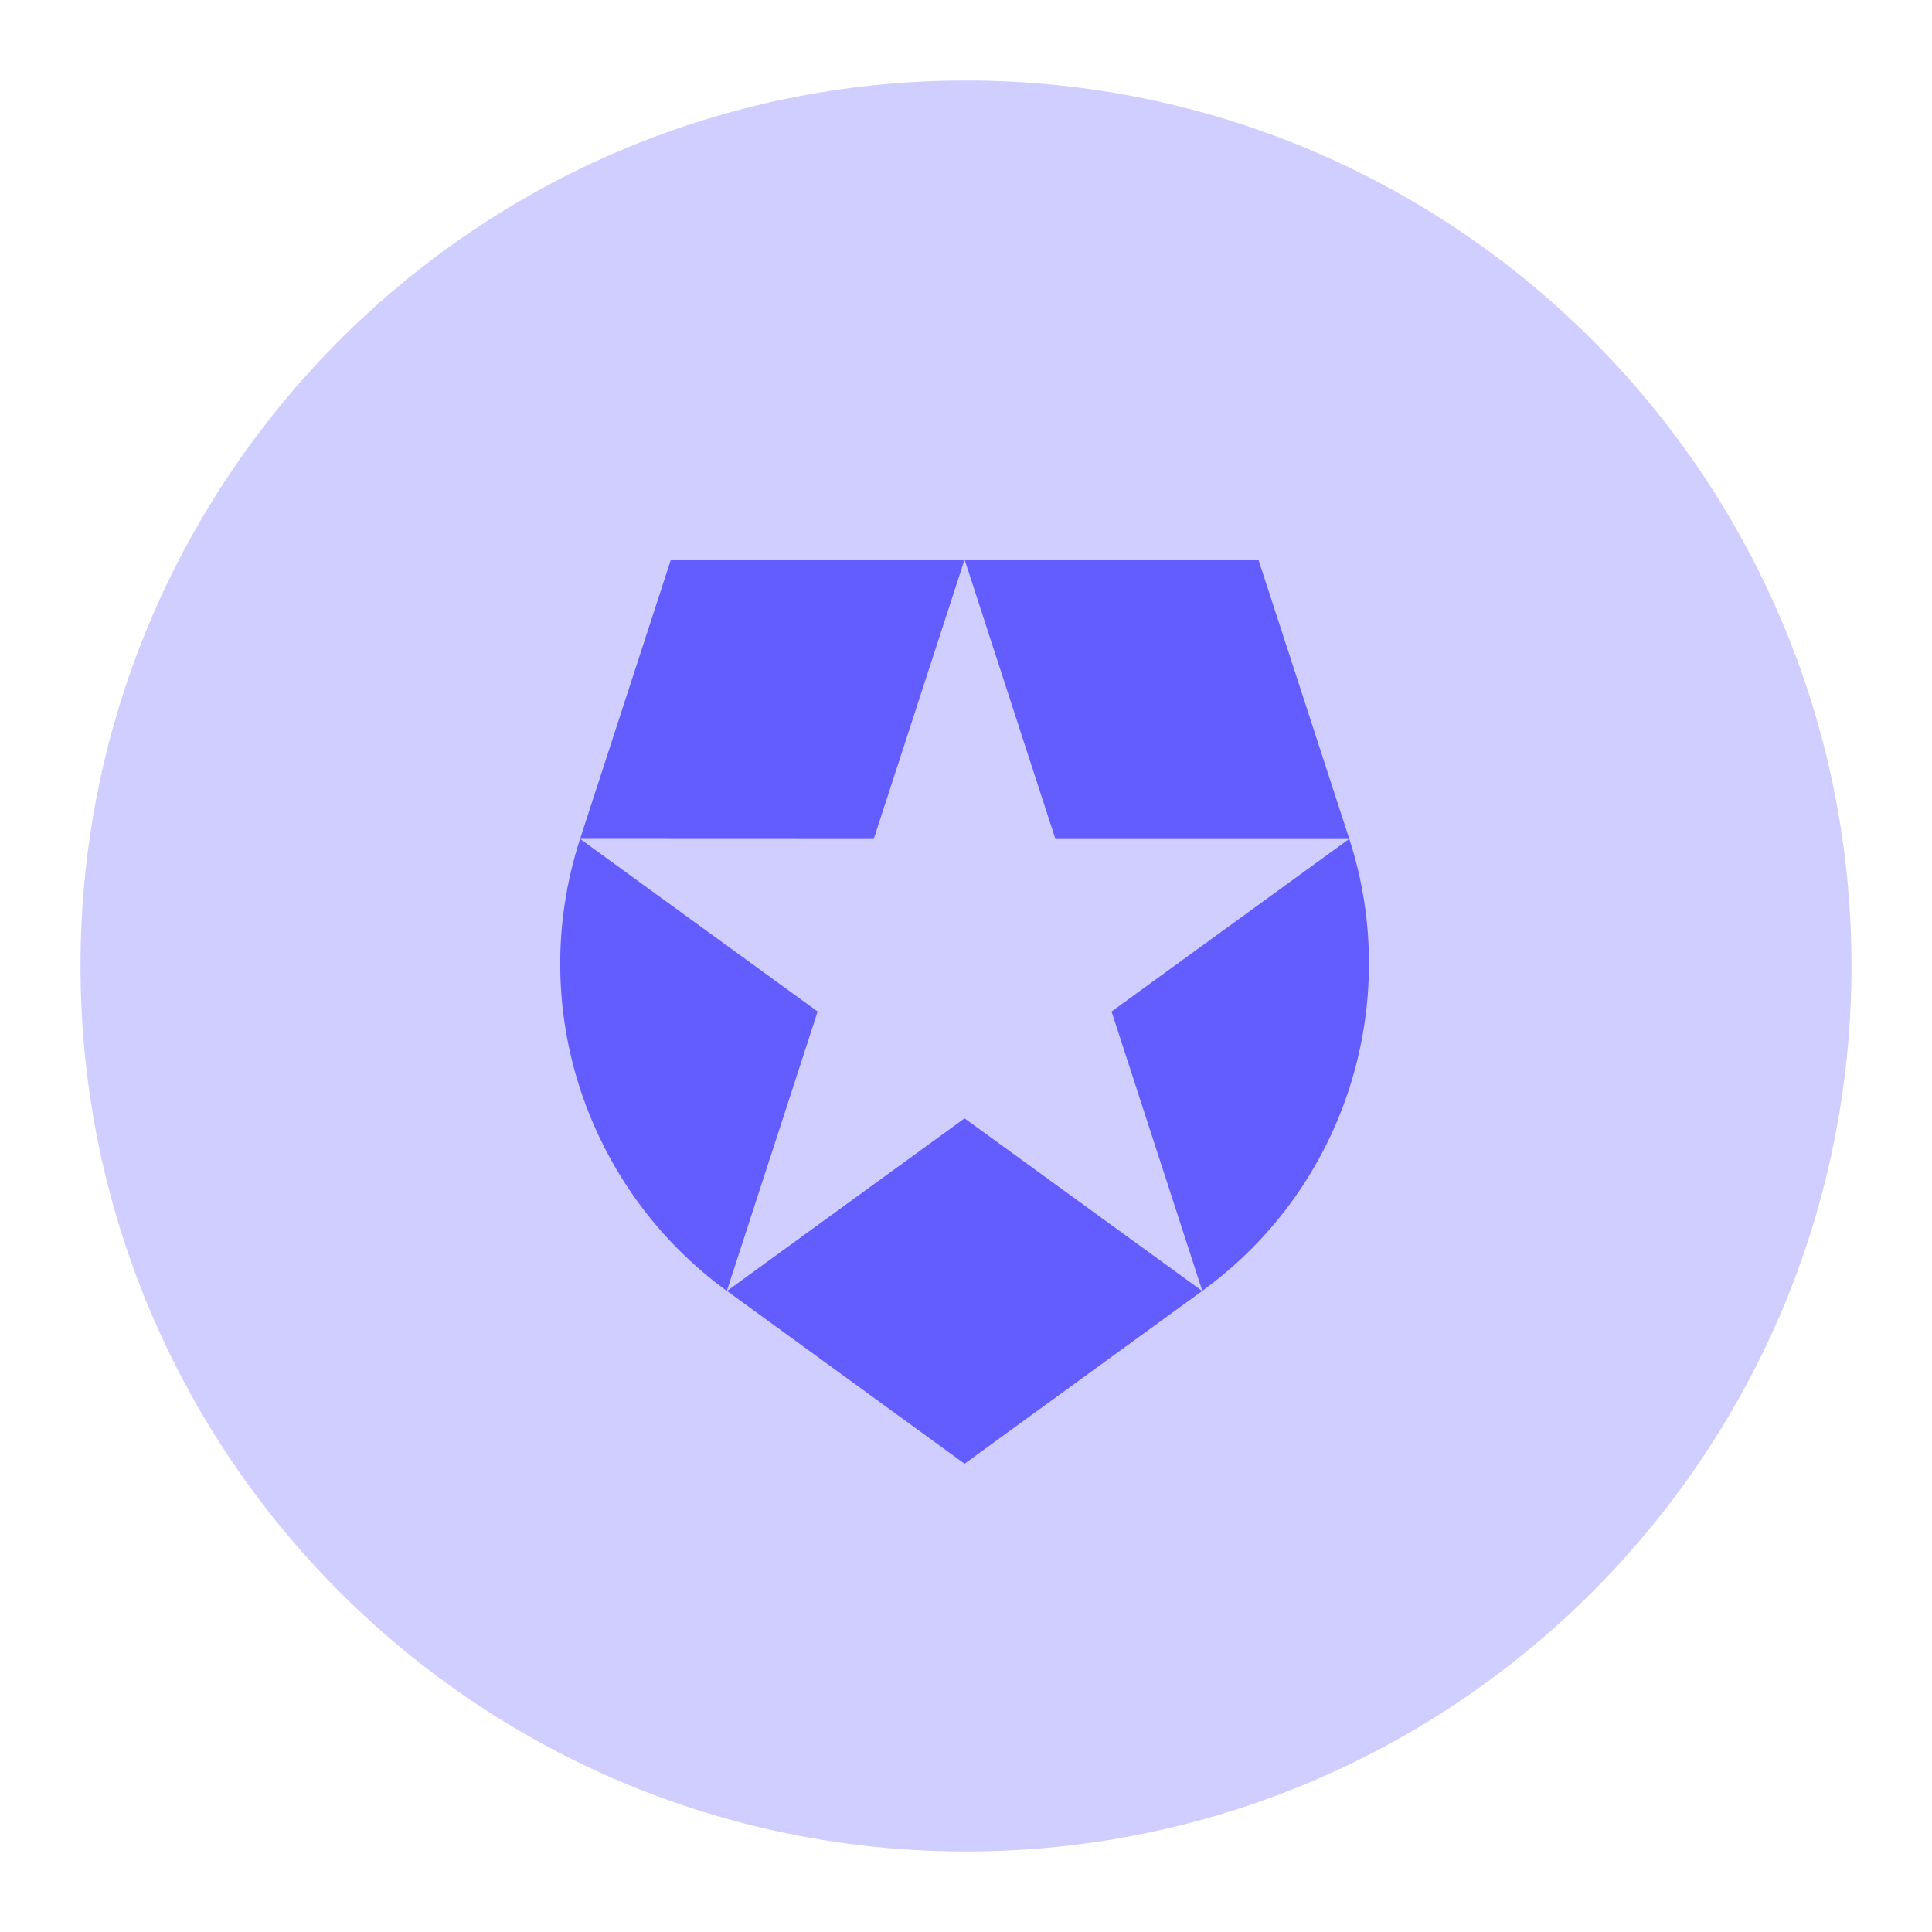 <svg width="48" height="48" viewBox="0 0 48 48" fill="none" xmlns="http://www.w3.org/2000/svg">
<path d="M24 46C36.15 46 46 36.15 46 24C46 11.85 36.15 2 24 2C11.85 2 2 11.85 2 24C2 36.15 11.85 46 24 46Z" fill="#D0CEFF"/>
<path d="M18.062 32.074L23.964 36.366L29.868 32.074L23.964 27.785L18.062 32.074ZM14.412 20.842C13.034 25.087 14.633 29.584 18.059 32.074V32.071L20.314 25.131L14.412 20.842L21.708 20.845L23.964 13.905V13.903H16.668L14.412 20.842ZM33.523 20.842L31.265 13.903H23.966V13.905L26.221 20.845H33.517L27.616 25.131L29.871 32.071C33.481 29.449 34.831 24.869 33.523 20.842Z" fill="#635DFF"/>
</svg>
